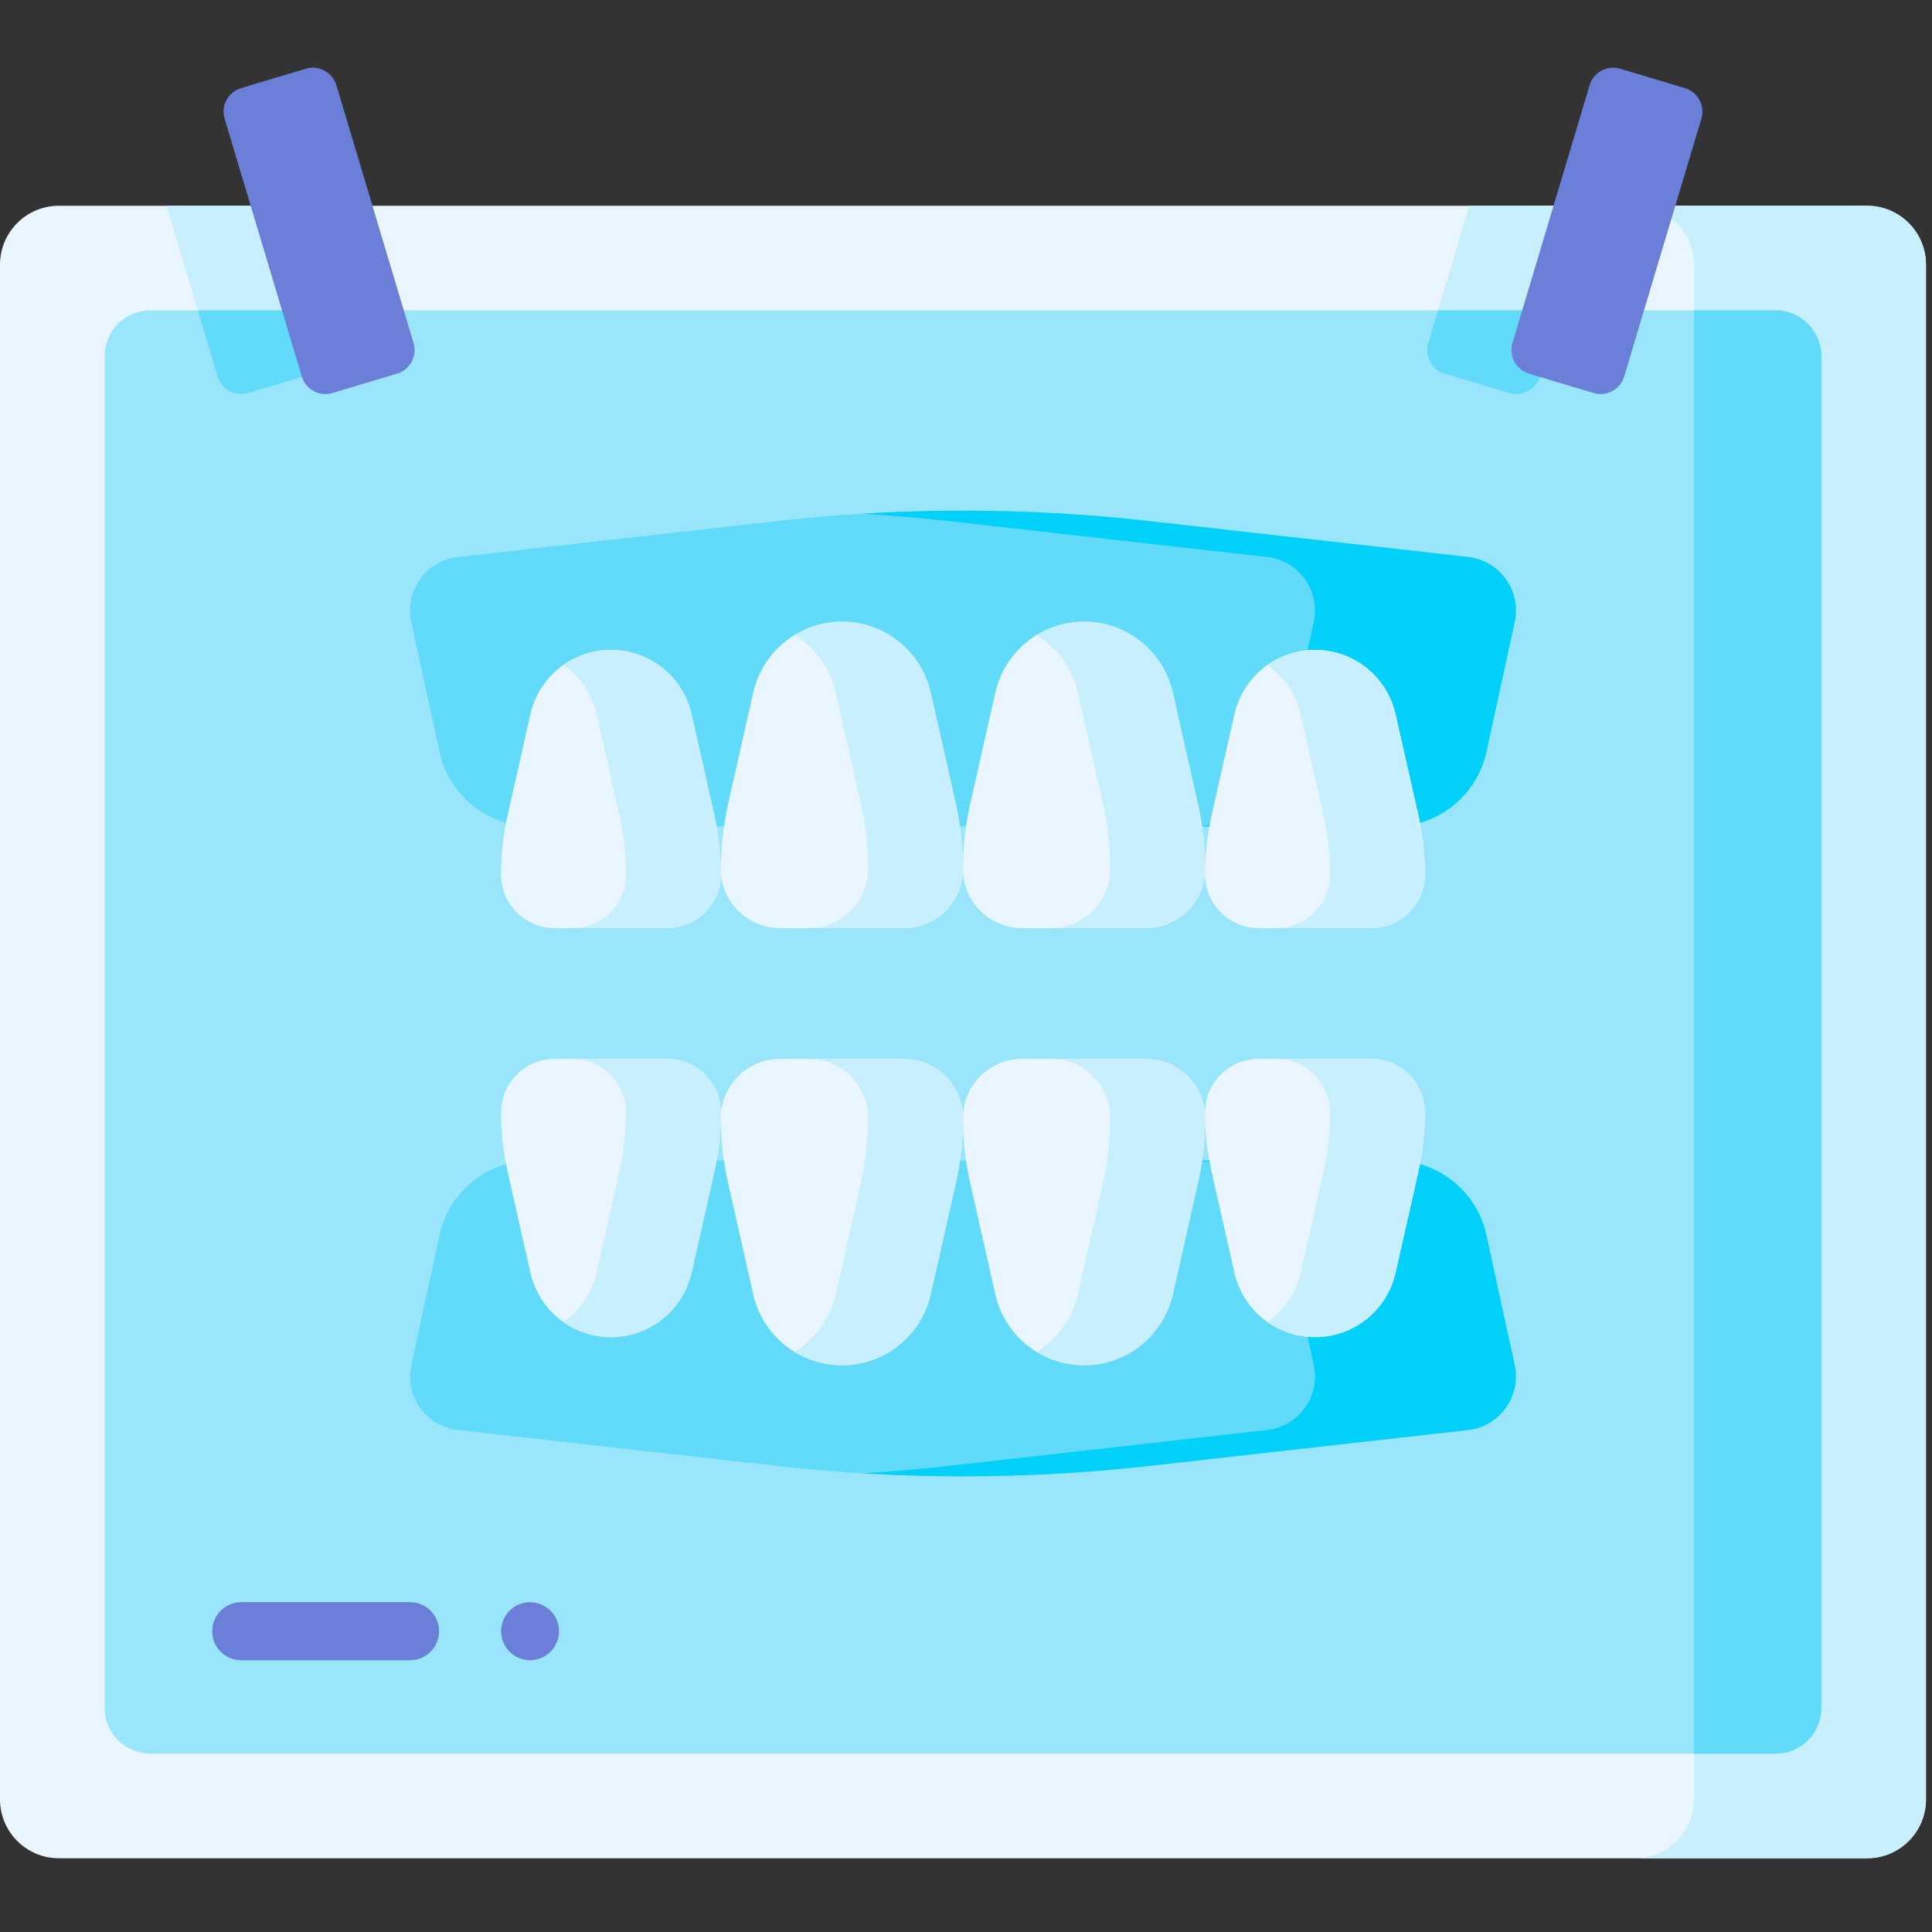 <svg width="64" height="64" viewBox="0 0 64 64" fill="none" xmlns="http://www.w3.org/2000/svg">
<rect x="0" y="0" width="64" height="64" fill="#333333" stroke="none"/>
<g id="004-dental" clip-path="url(#clip0_96_1980)">
<g id="Group">
<path id="Vector" d="M63.8 8.768V59.606C63.8 60.684 62.927 61.557 61.849 61.557H1.951C0.873 61.557 0 60.684 0 59.606V8.768C0 7.691 0.873 6.816 1.951 6.816H61.849C62.927 6.816 63.8 7.691 63.8 8.768Z" fill="#EAF6FF"/>
<g id="Group_2">
<path id="Vector_2" d="M10.364 12.377L8.22 13.019C7.79 13.148 7.336 12.904 7.207 12.472L5.514 6.816H9.547L10.909 11.364C11.037 11.795 10.794 12.249 10.364 12.377Z" fill="#C8EFFE"/>
<path id="Vector_3" d="M52.705 6.816L51.013 12.472C50.884 12.904 50.43 13.148 50 13.019L47.857 12.377C47.427 12.249 47.181 11.795 47.311 11.365L48.673 6.817H52.705V6.816Z" fill="#C8EFFE"/>
</g>
<path id="Vector_4" d="M61.849 6.817H54.161C55.239 6.817 56.112 7.691 56.112 8.768V59.606C56.112 60.684 55.239 61.558 54.161 61.558H61.849C62.926 61.558 63.8 60.684 63.8 59.606V8.768C63.8 7.691 62.926 6.817 61.849 6.817Z" fill="#C8EFFE"/>
<path id="Vector_5" d="M60.334 11.796V56.578C60.334 57.414 59.656 58.091 58.82 58.091H4.979C4.144 58.091 3.466 57.414 3.466 56.578V11.796C3.466 10.96 4.144 10.282 4.979 10.282H58.82C59.656 10.282 60.334 10.96 60.334 11.796Z" fill="#99E6FC"/>
<g id="Group_3">
<path id="Vector_6" d="M10.363 12.377L8.22 13.019C7.79 13.148 7.336 12.904 7.207 12.472L6.551 10.283H10.585L10.909 11.365C11.037 11.795 10.793 12.249 10.363 12.377Z" fill="#62DBFB"/>
<path id="Vector_7" d="M51.668 10.283L51.013 12.473C50.884 12.904 50.43 13.148 50 13.019L47.857 12.377C47.427 12.249 47.181 11.795 47.311 11.365L47.635 10.283H51.668V10.283Z" fill="#62DBFB"/>
</g>
<path id="Vector_8" d="M60.334 11.796V56.578C60.334 57.414 59.657 58.091 58.821 58.091H56.112V10.282H58.821C59.657 10.282 60.334 10.96 60.334 11.796Z" fill="#62DBFB"/>
<g id="Group_4">
<path id="Vector_9" d="M46.176 27.377H17.624C16.149 27.377 14.874 26.35 14.561 24.909L13.623 20.604C13.398 19.57 14.117 18.569 15.168 18.451L25.716 17.263C29.826 16.8 33.975 16.8 38.085 17.263L48.632 18.45C49.683 18.569 50.401 19.57 50.176 20.604L49.239 24.909C48.925 26.35 47.65 27.377 46.176 27.377Z" fill="#62DBFB"/>
<path id="Vector_10" d="M48.632 18.451L38.085 17.263C34.925 16.907 31.742 16.826 28.571 17.017C29.525 17.075 30.477 17.156 31.428 17.263L41.974 18.451C43.026 18.569 43.744 19.57 43.519 20.604L42.581 24.909C42.268 26.35 40.993 27.377 39.518 27.377H46.175C47.65 27.377 48.925 26.35 49.239 24.909L50.176 20.604C50.401 19.57 49.683 18.569 48.632 18.451Z" fill="#01D0FB"/>
<g id="Group_5">
<path id="Vector_11" d="M29.945 30.744H25.836C24.756 30.744 23.881 29.869 23.881 28.789C23.881 28.056 23.962 27.325 24.124 26.61L24.952 22.944C25.263 21.57 26.483 20.595 27.891 20.595C29.299 20.595 30.519 21.57 30.829 22.944L31.658 26.61C31.819 27.325 31.901 28.056 31.901 28.789C31.901 29.869 31.025 30.744 29.945 30.744Z" fill="#EAF6FF"/>
<path id="Vector_12" d="M31.658 26.61L30.83 22.944C30.519 21.57 29.299 20.595 27.891 20.595C27.32 20.595 26.781 20.758 26.319 21.041C26.995 21.454 27.502 22.128 27.686 22.944L28.514 26.61C28.676 27.325 28.757 28.056 28.757 28.789C28.757 29.869 27.882 30.744 26.802 30.744H29.946C31.026 30.744 31.901 29.869 31.901 28.789C31.901 28.056 31.82 27.325 31.658 26.61Z" fill="#C8EFFE"/>
<path id="Vector_13" d="M37.965 30.744H33.856C32.776 30.744 31.9 29.869 31.9 28.789C31.9 28.056 31.982 27.325 32.144 26.61L32.972 22.944C33.282 21.57 34.502 20.595 35.91 20.595C37.318 20.595 38.538 21.57 38.849 22.944L39.677 26.61C39.839 27.325 39.92 28.056 39.92 28.789C39.92 29.869 39.045 30.744 37.965 30.744Z" fill="#EAF6FF"/>
<path id="Vector_14" d="M39.678 26.61L38.849 22.944C38.539 21.57 37.319 20.595 35.911 20.595C35.339 20.595 34.8 20.758 34.339 21.041C35.014 21.454 35.521 22.128 35.706 22.944L36.534 26.61C36.696 27.325 36.777 28.056 36.777 28.789C36.777 29.869 35.901 30.744 34.822 30.744H37.965C39.045 30.744 39.921 29.869 39.921 28.789C39.921 28.056 39.839 27.325 39.678 26.61Z" fill="#C8EFFE"/>
<path id="Vector_15" d="M45.426 30.745H41.695C40.714 30.745 39.919 29.949 39.919 28.969C39.919 28.303 39.993 27.639 40.14 26.99L40.892 23.66C41.174 22.413 42.282 21.528 43.56 21.528C44.839 21.528 45.947 22.413 46.229 23.66L46.981 26.99C47.128 27.639 47.202 28.303 47.202 28.969C47.202 29.949 46.407 30.745 45.426 30.745Z" fill="#EAF6FF"/>
<path id="Vector_16" d="M46.982 26.99L46.23 23.66C45.948 22.413 44.84 21.528 43.561 21.528C42.981 21.528 42.438 21.711 41.989 22.026C42.53 22.407 42.932 22.979 43.086 23.66L43.838 26.99C43.985 27.639 44.059 28.303 44.059 28.969C44.059 29.95 43.264 30.745 42.283 30.745H45.427C46.408 30.745 47.203 29.949 47.203 28.969C47.203 28.303 47.129 27.639 46.982 26.99Z" fill="#C8EFFE"/>
<path id="Vector_17" d="M18.374 30.745H22.105C23.086 30.745 23.881 29.949 23.881 28.969C23.881 28.303 23.807 27.639 23.66 26.99L22.908 23.66C22.626 22.413 21.518 21.528 20.239 21.528C18.961 21.528 17.852 22.413 17.571 23.66L16.819 26.99C16.672 27.639 16.598 28.303 16.598 28.969C16.598 29.949 17.393 30.745 18.374 30.745Z" fill="#EAF6FF"/>
<path id="Vector_18" d="M23.66 26.99L22.907 23.66C22.626 22.413 21.517 21.528 20.239 21.528C19.659 21.528 19.116 21.711 18.667 22.026C19.208 22.407 19.61 22.979 19.764 23.66L20.516 26.99C20.663 27.639 20.737 28.303 20.737 28.969C20.737 29.95 19.942 30.745 18.961 30.745H22.105C23.085 30.745 23.88 29.949 23.88 28.969C23.88 28.303 23.806 27.639 23.66 26.99Z" fill="#C8EFFE"/>
</g>
<path id="Vector_19" d="M46.176 38.444H17.624C16.149 38.444 14.874 39.471 14.561 40.912L13.623 45.217C13.398 46.251 14.117 47.253 15.168 47.371L25.716 48.559C29.826 49.022 33.975 49.022 38.085 48.559L48.632 47.371C49.683 47.253 50.401 46.251 50.176 45.218L49.239 40.912C48.925 39.471 47.65 38.444 46.176 38.444Z" fill="#62DBFB"/>
<path id="Vector_20" d="M50.176 45.217L49.239 40.912C48.925 39.471 47.65 38.444 46.175 38.444H39.518C40.993 38.444 42.268 39.471 42.581 40.912L43.519 45.217C43.744 46.251 43.026 47.253 41.974 47.371L31.428 48.559C30.477 48.666 29.525 48.747 28.571 48.804C31.742 48.996 34.925 48.914 38.085 48.559L48.632 47.371C49.683 47.253 50.401 46.251 50.176 45.217Z" fill="#01D0FB"/>
<g id="Group_6">
<path id="Vector_21" d="M29.945 35.077H25.836C24.756 35.077 23.881 35.953 23.881 37.032C23.881 37.766 23.962 38.496 24.124 39.211L24.952 42.878C25.263 44.251 26.483 45.226 27.891 45.226C29.299 45.226 30.519 44.251 30.829 42.878L31.658 39.211C31.819 38.496 31.901 37.766 31.901 37.032C31.901 35.953 31.025 35.077 29.945 35.077Z" fill="#EAF6FF"/>
<path id="Vector_22" d="M29.945 35.077H26.801C27.881 35.077 28.756 35.953 28.756 37.032C28.756 37.766 28.675 38.496 28.513 39.211L27.685 42.878C27.5 43.694 26.994 44.367 26.318 44.781C26.78 45.063 27.319 45.226 27.89 45.226C29.298 45.226 30.518 44.251 30.829 42.878L31.657 39.211C31.819 38.496 31.9 37.766 31.9 37.032C31.9 35.953 31.025 35.077 29.945 35.077Z" fill="#C8EFFE"/>
<path id="Vector_23" d="M37.965 35.077H33.856C32.776 35.077 31.9 35.953 31.9 37.032C31.9 37.766 31.982 38.496 32.144 39.211L32.972 42.878C33.282 44.251 34.502 45.226 35.91 45.226C37.318 45.226 38.538 44.251 38.849 42.878L39.677 39.211C39.839 38.496 39.92 37.766 39.92 37.032C39.92 35.953 39.045 35.077 37.965 35.077Z" fill="#EAF6FF"/>
<path id="Vector_24" d="M37.965 35.077H34.822C35.901 35.077 36.777 35.953 36.777 37.032C36.777 37.766 36.696 38.496 36.534 39.211L35.706 42.878C35.521 43.694 35.014 44.367 34.339 44.781C34.8 45.063 35.339 45.226 35.911 45.226C37.319 45.226 38.539 44.251 38.849 42.878L39.678 39.211C39.839 38.496 39.921 37.766 39.921 37.032C39.92 35.953 39.045 35.077 37.965 35.077Z" fill="#C8EFFE"/>
<path id="Vector_25" d="M45.426 35.077H41.695C40.714 35.077 39.919 35.872 39.919 36.853C39.919 37.519 39.993 38.182 40.14 38.832L40.892 42.161C41.174 43.408 42.282 44.294 43.56 44.294C44.839 44.294 45.947 43.408 46.229 42.161L46.981 38.832C47.128 38.182 47.202 37.519 47.202 36.853C47.202 35.872 46.407 35.077 45.426 35.077Z" fill="#EAF6FF"/>
<path id="Vector_26" d="M45.427 35.077H42.283C43.264 35.077 44.059 35.872 44.059 36.853C44.059 37.519 43.985 38.182 43.838 38.832L43.086 42.161C42.932 42.843 42.53 43.415 41.989 43.795C42.438 44.111 42.981 44.294 43.561 44.294C44.84 44.294 45.948 43.408 46.23 42.161L46.982 38.832C47.129 38.182 47.203 37.519 47.203 36.853C47.203 35.872 46.408 35.077 45.427 35.077Z" fill="#C8EFFE"/>
<path id="Vector_27" d="M18.374 35.077H22.105C23.086 35.077 23.881 35.872 23.881 36.853C23.881 37.519 23.807 38.182 23.66 38.832L22.908 42.161C22.626 43.408 21.518 44.294 20.239 44.294C18.961 44.294 17.852 43.408 17.571 42.161L16.819 38.832C16.672 38.182 16.598 37.519 16.598 36.853C16.598 35.872 17.393 35.077 18.374 35.077Z" fill="#EAF6FF"/>
<path id="Vector_28" d="M22.105 35.077H18.961C19.942 35.077 20.737 35.872 20.737 36.853C20.737 37.519 20.663 38.182 20.516 38.832L19.764 42.161C19.61 42.843 19.208 43.415 18.667 43.795C19.116 44.111 19.659 44.294 20.239 44.294C21.517 44.294 22.626 43.408 22.907 42.161L23.66 38.832C23.806 38.182 23.88 37.519 23.88 36.853C23.88 35.872 23.085 35.077 22.105 35.077Z" fill="#C8EFFE"/>
</g>
</g>
<g id="Group_7">
<path id="Vector_29" d="M13.153 12.377L11.01 13.019C10.58 13.148 10.127 12.903 9.998 12.473L7.441 3.931C7.312 3.501 7.556 3.047 7.987 2.918L10.13 2.277C10.56 2.148 11.014 2.392 11.143 2.823L13.7 11.365C13.828 11.795 13.584 12.248 13.153 12.377Z" fill="#6C7FD8"/>
<path id="Vector_30" d="M50.647 12.377L52.79 13.019C53.22 13.148 53.674 12.903 53.803 12.473L56.36 3.931C56.489 3.501 56.244 3.047 55.814 2.918L53.67 2.277C53.24 2.148 52.787 2.392 52.658 2.823L50.101 11.365C49.972 11.795 50.216 12.248 50.647 12.377Z" fill="#6C7FD8"/>
</g>
<path id="Vector_31" d="M17.558 54.996C18.088 54.996 18.518 54.566 18.518 54.036C18.518 53.505 18.088 53.076 17.558 53.076C17.027 53.076 16.598 53.505 16.598 54.036C16.598 54.566 17.027 54.996 17.558 54.996Z" fill="#6C7FD8"/>
<g id="Group_8">
<path id="Vector_32" d="M13.582 54.999H7.993C7.461 54.999 7.03 54.568 7.03 54.036C7.03 53.504 7.461 53.073 7.993 53.073H13.582C14.114 53.073 14.545 53.504 14.545 54.036C14.545 54.568 14.114 54.999 13.582 54.999Z" fill="#6C7FD8"/>
</g>
</g>
</g>
<defs>
<clipPath id="clip0_96_1980">
<rect width="63.8" height="63.8" fill="white"/>
</clipPath>
</defs>
</svg>
